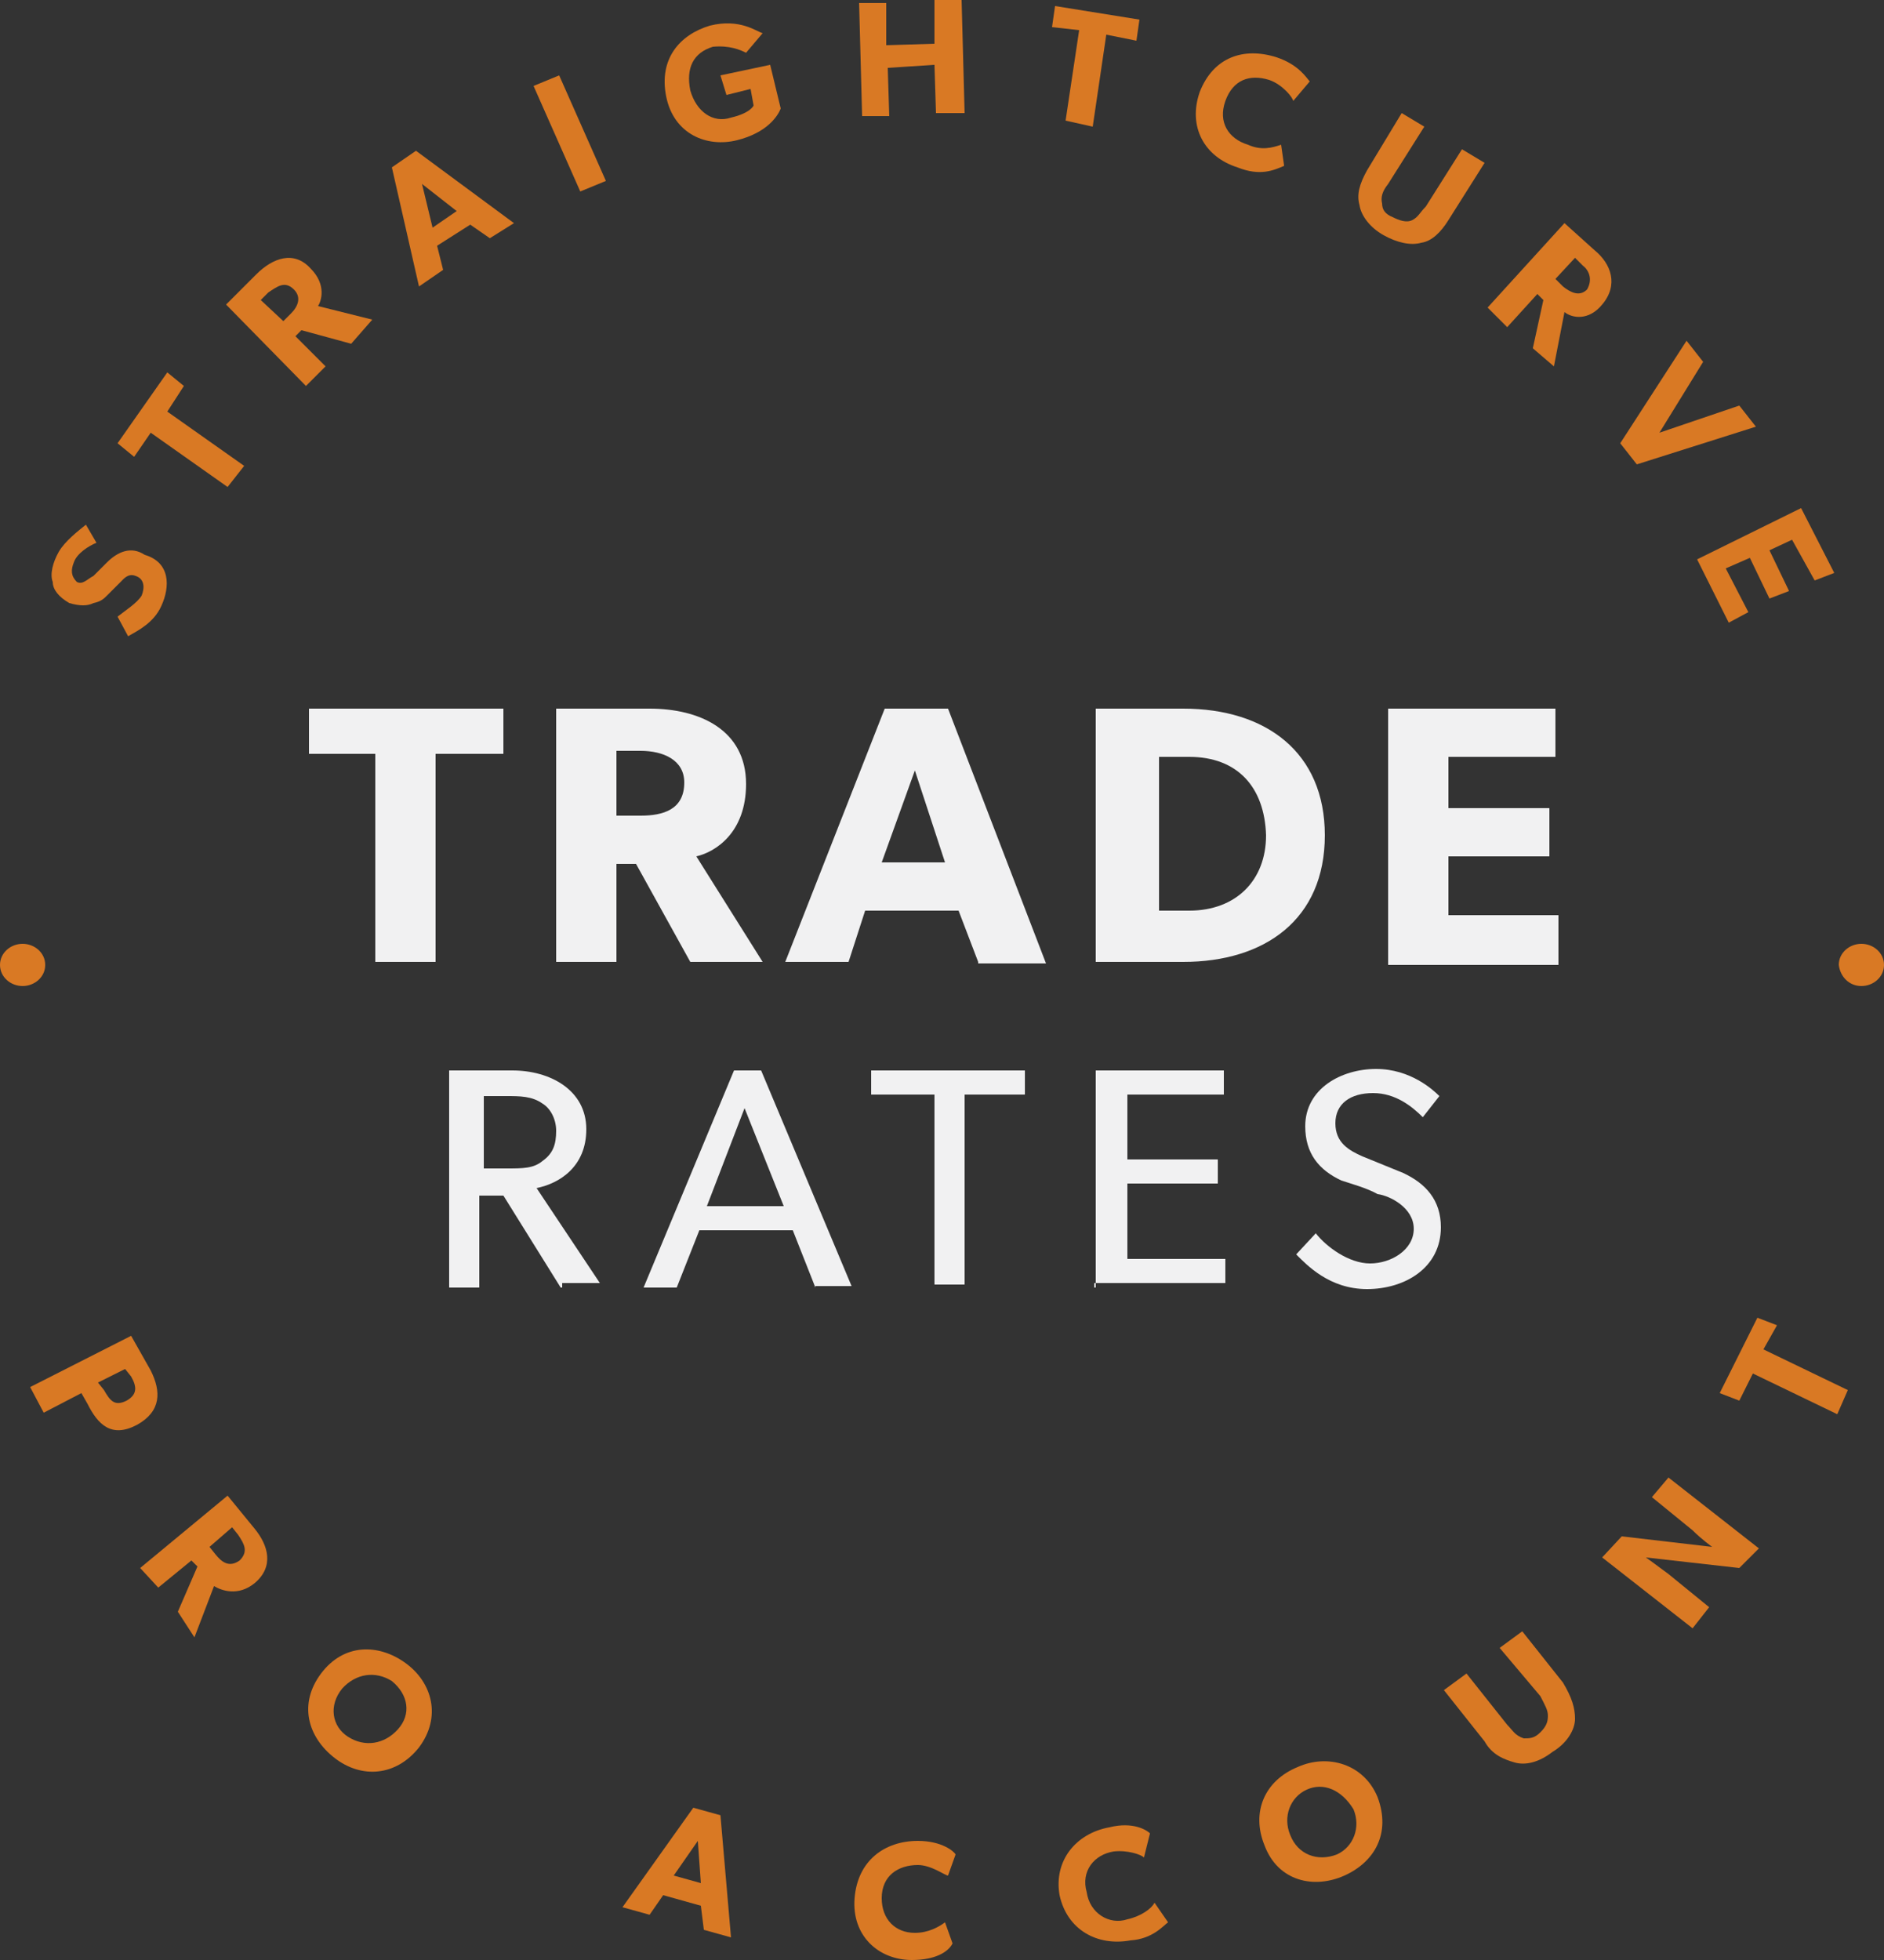 <?xml version="1.0" encoding="utf-8"?>
<!-- Generator: Adobe Illustrator 23.1.1, SVG Export Plug-In . SVG Version: 6.00 Build 0)  -->
<svg version="1.1" id="Layer_1" xmlns="http://www.w3.org/2000/svg" xmlns:xlink="http://www.w3.org/1999/xlink" x="0px" y="0px"
	 viewBox="0 0 125 130" style="enable-background:new 0 0 125 130;" xml:space="preserve">
<rect x="0" y="0" width="125" height="130" fill="#333333" stroke="none"/>
<g>
		<path fill="#F1F1F2" d="M28.9,50v13.8h-4V50h-4.4v-3h12.9v3H28.9z"/>
		<path fill="#F1F1F2" d="M45.8,63.8l-3.6-6.5h-1.3v6.5h-4V47h6.2c3.3,0,6.4,1.4,6.4,5c0,3.2-2,4.5-3.3,4.8l4.4,7H45.8z M42.5,49.8
			h-1.6v4.3h1.6c1.5,0,2.9-0.4,2.9-2.2C45.4,50.4,44,49.8,42.5,49.8z"/>
		<path fill="#F1F1F2" d="M64.9,63.8l-1.3-3.4h-6.2l-1.1,3.4h-4.2L58.7,47h4.2l6.5,16.9H64.9z M60.7,51.1l-2.2,6.1h4.2L60.7,51.1z"/>
		<path fill="#F1F1F2" d="M78.5,63.8h-5.8V47h5.8c5.5,0,9.4,2.9,9.4,8.4C87.9,61,83.9,63.8,78.5,63.8z M78.9,50.2h-2v10.2h2
			c3.1,0,5.1-2,5.1-5C83.9,52.2,82.1,50.2,78.9,50.2z"/>
		<path fill="#F1F1F2" d="M92.1,63.8V47h11.1v3.2h-7.1v3.4h6.7v3.2h-6.7v3.9h7.3V64H92.1V63.8z"/>
		<path fill="#F1F1F2" d="M37.2,85.4l-3.8-6.1h-1.6v6.1h-2V71H34c2.5,0,4.9,1.3,4.9,3.9c0,2.5-1.8,3.6-3.3,3.9l4.2,6.3h-2.5V85.4z
			 M36,73.2c-0.7-0.5-1.5-0.5-2.4-0.5h-1.5v4.8h1.5c1.1,0,1.8,0,2.4-0.5c0.7-0.5,0.9-1.1,0.9-2C36.9,74.2,36.5,73.5,36,73.2z"/>
		<path fill="#F1F1F2" d="M54.1,85.4l-1.5-3.8h-6.2l-1.5,3.8h-2.2L48.7,71h1.8l6,14.3H54.1z M49.4,73.5L46.9,80H52L49.4,73.5z"/>
		<path fill="#F1F1F2" d="M64,72.6v12.6h-2V72.6h-4.2V71H68v1.6H64z"/>
		<path fill="#F1F1F2" d="M72.7,85.4V71h8.5v1.6h-6.4v4.3h6v1.6h-6v5h6.5v1.6h-8.7V85.4z"/>
		<path fill="#F1F1F2" d="M90.7,85.5c-2.5,0-4-1.6-4.7-2.3l1.3-1.4c0.7,0.9,2.2,2,3.6,2s2.9-0.9,2.9-2.3s-1.6-2.2-2.4-2.3
			c-0.7-0.4-1.8-0.7-2.4-0.9c-1.5-0.7-2.4-1.8-2.4-3.6c0-2.5,2.4-3.8,4.7-3.8s3.8,1.4,4.2,1.8l-1.1,1.4c-0.7-0.7-1.8-1.6-3.3-1.6
			s-2.5,0.7-2.5,2c0,1.3,0.9,1.8,1.8,2.2l2.7,1.1c1.5,0.7,2.5,1.8,2.5,3.6C95.6,84.1,93.2,85.5,90.7,85.5z"/>
		<path fill="#D97924" d="M10.7,40.2c-0.5,1.1-1.5,1.6-2.2,2l-0.7-1.3c0.5-0.4,1.3-0.9,1.6-1.4c0.2-0.5,0.2-1.1-0.4-1.3
			C8.5,38,8.2,38.4,8,38.6c-0.2,0.2-0.7,0.7-0.9,0.9c-0.2,0.2-0.4,0.4-0.9,0.5c-0.4,0.2-0.9,0.2-1.6,0c-0.7-0.4-1.1-0.9-1.1-1.4
			c-0.2-0.5,0-1.3,0.4-2c0.4-0.7,1.3-1.4,1.8-1.8L6.4,36c-0.5,0.2-1.3,0.7-1.5,1.3c-0.2,0.5-0.2,0.9,0.2,1.3
			c0.4,0.2,0.7-0.2,1.1-0.4c0.2-0.2,0.7-0.7,0.9-0.9c0.7-0.7,1.6-1.1,2.5-0.5C11.3,37.3,11.3,38.9,10.7,40.2z"/>
		<path fill="#D97924" d="M11.1,27.3l5.1,3.6l-1.1,1.4L10,28.7l-1.1,1.6l-1.1-0.9l3.3-4.7l1.1,0.9L11.1,27.3z"/>
		<path fill="#D97924" d="M23.3,22.8L20,21.9l-0.4,0.4l2,2l-1.3,1.3l-5.3-5.4l2-2c1.1-1.1,2.5-1.6,3.6-0.4c1.1,1.1,0.7,2.2,0.5,2.5
			l3.6,0.9L23.3,22.8z M17.8,19.4l-0.5,0.5l1.5,1.4l0.5-0.5c0.5-0.5,0.7-1.1,0.2-1.6C18.9,18.6,18.4,19,17.8,19.4z"/>
		<path fill="#D97924" d="M32.5,15.8l-1.3-0.9l-2.2,1.4l0.4,1.6L27.8,19L26,11.1l1.6-1.1l6.5,4.8L32.5,15.8z M28,12.2l0.7,2.9l1.6-1.1
			L28,12.2z"/>
		<path fill="#D97924" d="M38.5,12.7l-3.1-7L37.1,5l3.1,7L38.5,12.7z"/>
		<path fill="#D97924" d="M48.9,9.3c-2,0.5-4.2-0.4-4.7-2.9c-0.5-2.5,0.9-4.1,2.9-4.7c2-0.5,3.1,0.4,3.5,0.5l-1.1,1.3
			c-0.4-0.2-1.1-0.5-2.2-0.4c-1.3,0.4-1.8,1.4-1.5,2.9c0.4,1.4,1.5,2.2,2.7,1.8C49.8,7.5,50,7,50,7l-0.2-1.1l-1.6,0.4L47.8,5
			l3.3-0.7l0.7,2.9C51.6,7.7,50.9,8.8,48.9,9.3z"/>
		<path fill="#D97924" d="M62.1,7.5L62,4.3l-3.1,0.2L59,7.7h-1.8L57,0.2h1.8V3L62,2.9V0h1.8L64,7.5H62.1z"/>
		<path fill="#D97924" d="M73.4,2.3l-0.9,6.1l-1.8-0.4L71.6,2l-1.8-0.2l0.2-1.4l5.6,0.9l-0.2,1.4L73.4,2.3z"/>
		<path fill="#D97924" d="M82.1,11.1c-2.2-0.7-3.3-2.7-2.5-5c0.9-2.3,2.9-3,5.1-2.3c1.5,0.5,2,1.4,2.2,1.6l-1.1,1.3
			c0-0.2-0.7-1.1-1.6-1.4c-1.3-0.4-2.4,0-2.9,1.4c-0.5,1.4,0.2,2.5,1.5,2.9c0.9,0.4,1.6,0.2,2.2,0l0.2,1.4
			C84.5,11.3,83.6,11.7,82.1,11.1z"/>
		<path fill="#D97924" d="M94.3,16.1c-0.7,0.2-1.6,0-2.5-0.5c-0.9-0.5-1.5-1.3-1.6-2c-0.2-0.7,0-1.4,0.5-2.3L93,7.5l1.5,0.9l-2.4,3.8
			c-0.4,0.5-0.5,0.9-0.4,1.3c0,0.4,0.2,0.7,0.7,0.9c0.4,0.2,0.9,0.4,1.3,0.2c0.4-0.2,0.5-0.5,0.9-0.9L97,9.9l1.5,0.9l-2.4,3.8
			C95.6,15.4,95,16,94.3,16.1z"/>
		<path fill="#D97924" d="M101.7,23.1l0.7-3.2l-0.4-0.4l-2,2.2l-1.3-1.3l5.1-5.6l2,1.8c1.1,0.9,1.6,2.3,0.5,3.6c-0.9,1.1-2,0.9-2.5,0.5
			l-0.7,3.6L101.7,23.1z M105,17.6l-0.5-0.5l-1.3,1.4l0.5,0.5c0.5,0.4,1.1,0.7,1.6,0.2C105.7,18.5,105.4,17.9,105,17.6z"/>
		<path fill="#D97924" d="M108.6,30.8l-1.1-1.4l4.4-6.8L113,24l-2.9,4.7l5.3-1.8l1.1,1.4L108.6,30.8z"/>
		<path fill="#D97924" d="M112.6,37.1l6.9-3.4l2.2,4.3l-1.3,0.5l-1.5-2.7l-1.5,0.7l1.3,2.7l-1.3,0.5l-1.3-2.7l-1.6,0.7l1.5,2.9
			l-1.3,0.7L112.6,37.1z"/>
		<path fill="#D97924" d="M5.8,93.1l-0.4-0.7l-2.5,1.3L2,92l6.7-3.4l1.3,2.3c0.7,1.4,0.7,2.7-0.9,3.6C7.4,95.4,6.5,94.5,5.8,93.1z
			 M8.7,91.3l-0.4-0.5l-1.8,0.9l0.4,0.5c0.4,0.7,0.7,1.1,1.5,0.7C9.1,92.5,9.1,92,8.7,91.3z"/>
		<path fill="#D97924" d="M11.8,106.9l1.3-3l-0.4-0.4l-2.2,1.8L9.3,104l5.8-4.8l1.8,2.2c0.9,1.1,1.3,2.5,0,3.6
			c-1.1,0.9-2.2,0.5-2.7,0.2l-1.3,3.4L11.8,106.9z M15.8,101.8l-0.4-0.5l-1.5,1.3l0.4,0.5c0.4,0.5,0.9,0.9,1.6,0.4
			C16.5,102.9,16.2,102.4,15.8,101.8z"/>
		<path fill="#D97924" d="M22.2,116.6c-1.8-1.4-2.4-3.6-0.9-5.6c1.5-2,3.8-2,5.6-0.7c1.8,1.3,2.4,3.6,0.9,5.6
			C26.3,117.8,24,118,22.2,116.6z M26,111.5c-1.1-0.7-2.4-0.5-3.3,0.5c-0.9,1.1-0.7,2.5,0.4,3.2c1.1,0.7,2.4,0.5,3.3-0.5
			C27.3,113.7,27.1,112.4,26,111.5z"/>
		<path fill="#D97924" d="M46.7,128l-0.2-1.6l-2.5-0.7l-0.9,1.3l-1.8-0.5l4.7-6.6l1.8,0.5l0.7,8.1L46.7,128z M46.3,122.1l-1.6,2.3
			l1.8,0.5L46.3,122.1z"/>
		<path fill="#D97924" d="M60.5,130c-2.2,0-4-1.6-3.8-4.1c0.2-2.5,2-3.8,4.2-3.8c1.6,0,2.4,0.7,2.5,0.9l-0.5,1.4c-0.2,0-1.1-0.7-2-0.7
			c-1.3,0-2.4,0.7-2.4,2.2c0,1.4,0.9,2.3,2.2,2.3c0.9,0,1.6-0.4,2-0.7l0.5,1.4C62.9,129.5,62,130,60.5,130z"/>
		<path fill="#D97924" d="M75,128.7c-2.2,0.4-4.2-0.7-4.7-3c-0.4-2.3,1.1-4.1,3.3-4.5c1.6-0.4,2.5,0.2,2.7,0.4l-0.4,1.6
			c-0.2-0.2-1.1-0.5-2-0.4c-1.3,0.2-2.2,1.3-1.8,2.7c0.2,1.4,1.5,2.2,2.7,1.8c0.9-0.2,1.6-0.7,1.8-1.1l0.9,1.3
			C77.2,127.7,76.5,128.6,75,128.7z"/>
		<path fill="#D97924" d="M89.2,124.4c-2,0.9-4.4,0.4-5.3-2c-0.9-2.2,0-4.3,2.2-5.2c2-0.9,4.4-0.2,5.3,2
			C92.3,121.6,91.2,123.5,89.2,124.4z M86.7,118.7c-1.1,0.5-1.6,1.8-1.1,3c0.5,1.3,1.8,1.8,3.1,1.3c1.1-0.5,1.6-1.8,1.1-3
			C89,118.7,87.8,118.2,86.7,118.7z"/>
		<path fill="#D97924" d="M104.5,114c0,0.7-0.5,1.6-1.5,2.2c-0.9,0.7-1.8,0.9-2.5,0.7c-0.7-0.2-1.5-0.5-2-1.4l-2.7-3.4l1.5-1.1l2.7,3.4
			c0.4,0.4,0.5,0.7,1.1,0.9c0.4,0,0.7,0,1.1-0.4c0.4-0.4,0.5-0.7,0.5-1.1c0-0.4-0.2-0.7-0.5-1.3l-2.7-3.2l1.5-1.1l2.7,3.4
			C104.3,112.6,104.5,113.3,104.5,114z"/>
		<path fill="#D97924" d="M115.4,104l-6.2-0.7c0,0,0.7,0.5,1.5,1.1l2.7,2.2l-1.1,1.4l-6-4.7l1.3-1.4l6,0.7c0,0-0.7-0.5-1.3-1.1
			l-2.7-2.2l1.1-1.3l6,4.7L115.4,104z"/>
		<path fill="#D97924" d="M117,89.5l5.6,2.7l-0.7,1.6l-5.6-2.7l-0.9,1.8l-1.3-0.5l2.5-5l1.3,0.5L117,89.5z"/>
		<path fill="#D97924" d="M123.5,65.4c0.8,0,1.5-0.6,1.5-1.4c0-0.8-0.7-1.4-1.5-1.4c-0.8,0-1.5,0.6-1.5,1.4
			C122.1,64.8,122.7,65.4,123.5,65.4z"/>
		<path fill="#D97924" d="M1.5,65.4c0.8,0,1.5-0.6,1.5-1.4c0-0.8-0.7-1.4-1.5-1.4C0.7,62.6,0,63.2,0,64C0,64.8,0.7,65.4,1.5,65.4z"/>
</g>
</svg>
